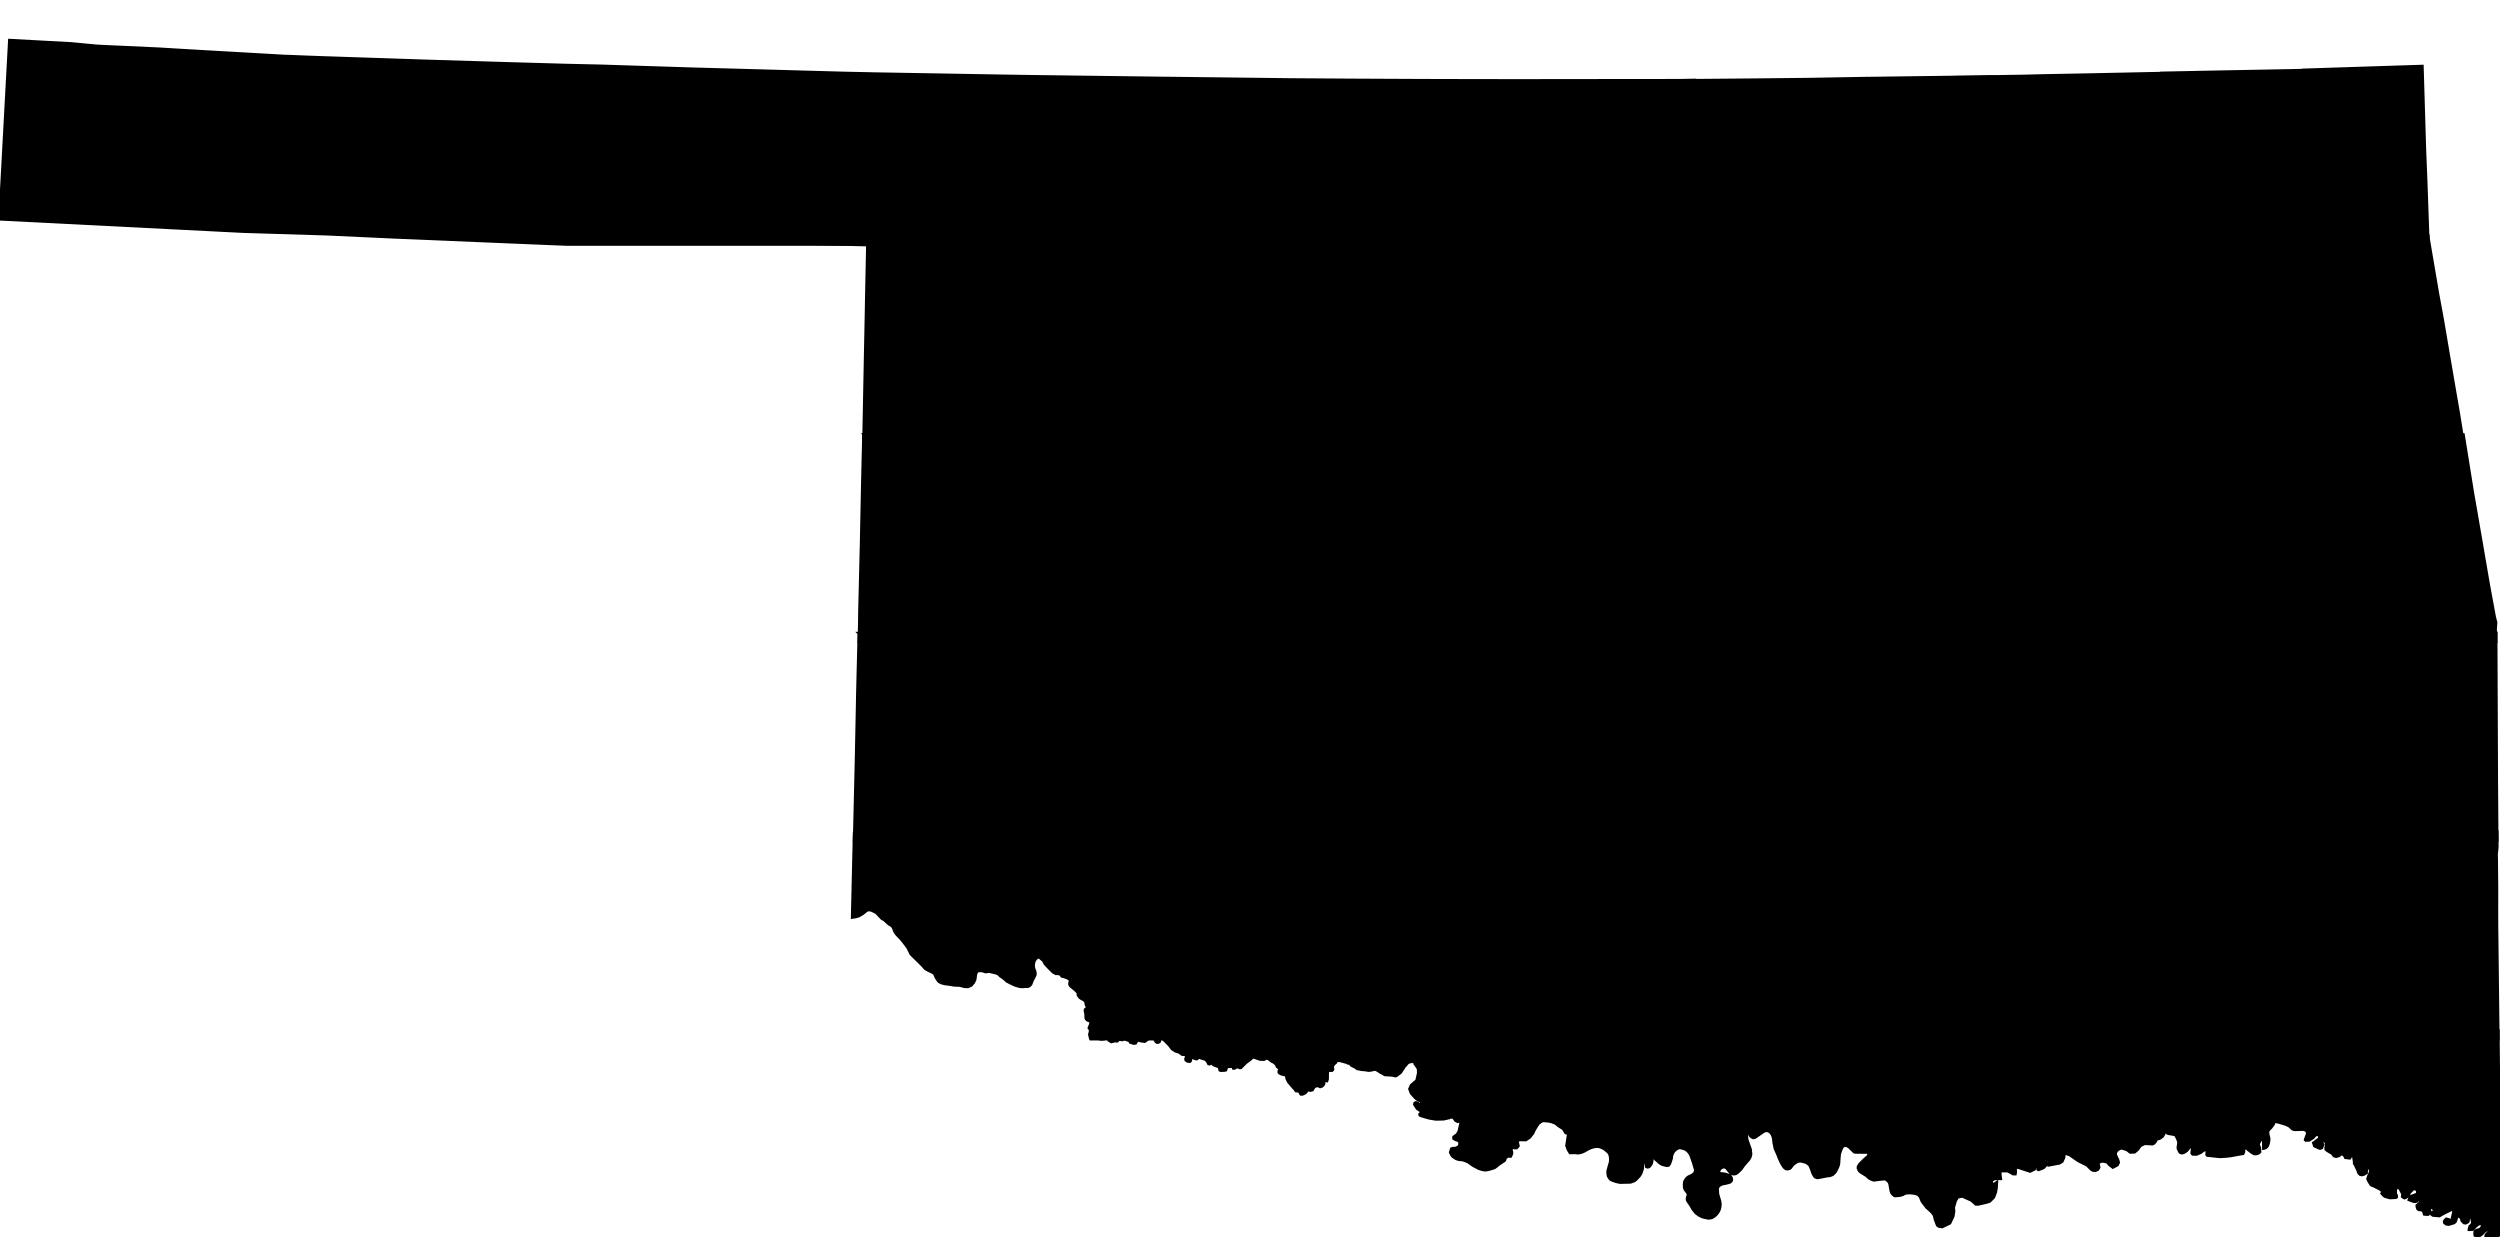 <?xml version="1.0" encoding="UTF-8" standalone="no"?>
<svg
   xmlns:dc="http://purl.org/dc/elements/1.1/"
   xmlns:cc="http://creativecommons.org/ns#"
   xmlns:rdf="http://www.w3.org/1999/02/22-rdf-syntax-ns#"
   xmlns:svg="http://www.w3.org/2000/svg"
   xmlns="http://www.w3.org/2000/svg"
   xmlns:sodipodi="http://sodipodi.sourceforge.net/DTD/sodipodi-0.dtd"
   xmlns:inkscape="http://www.inkscape.org/namespaces/inkscape"
   width="7729.812"
   height="3826.156"
   viewBox="0 0 7729.812 3826.156"
   id="svg2"
   version="1.1"
   inkscape:version="0.48.1 "
   sodipodi:docname="AJAX.svg">
  <defs
     id="defs18" />
  <sodipodi:namedview
     pagecolor="#ffffff"
     bordercolor="#666666"
     borderopacity="1"
     objecttolerance="10"
     gridtolerance="10"
     guidetolerance="10"
     inkscape:pageopacity="0"
     inkscape:pageshadow="2"
     inkscape:window-width="1280"
     inkscape:window-height="1004"
     id="namedview16"
     showgrid="false"
     fit-margin-top="0"
     fit-margin-left="0"
     fit-margin-right="0"
     fit-margin-bottom="0"
     inkscape:zoom="0.13768412"
     inkscape:cx="5322.4337"
     inkscape:cy="1687.3712"
     inkscape:window-x="-8"
     inkscape:window-y="-8"
     inkscape:window-maximized="1"
     inkscape:current-layer="svg2" />
  <path
	 style="fill:#000000"
	 stroke="#000000"
	 stroke-width="10"
	 transform="translate(0, 125)"
     d="M 29.906,0 26,72 15.812,260.312 l -5.406,101 -5,91.781 L 0,552 l 750.594,38.094 261.312,8.094 218.781,10.125 478.719,20 41.313,1.594 5756.625,0 -3.75,-106.406 -2.688,-76.594 0,-0.906 -4.312,-106.688 -7.781,-259.125 -214,6.906 -154.5,5 -0.406,0.719 -34.406,0.781 -292,5.5 -5.688,0.219 -104.125,2 0,0.688 -221,4.594 -14.594,0.312 -10.594,0.188 -113.406,2.094 -32.5,0.812 -0.906,0 -8.188,0.188 -23.094,0.625 -84.094,1.281 -19.5,-0.094 -106.719,1.688 -8.188,0.312 -31.312,0.406 -20.5,0.281 -199.594,2.625 -11.594,0.094 -2,0 -186.5,3.281 -156.312,1.625 -89.188,0.781 L 5239,124 l 0,-0.812 -45.5,0.906 -65.094,0.094 -124.719,0.125 -45.594,0 -65.094,0.188 -184.188,0.094 -53.125,0 -86,-0.094 -138.094,-0.312 -55.781,-0.188 L 4186.5,123.094 4169.5,123 4034,122.094 3993.594,121.812 3588.812,117 l -356,-4.594 -45.5,-0.594 -78.625,-1.219 L 2698.406,103.5 2697,103.406 l -78.094,-1.594 -15.812,-0.406 -467.906,-13 -276.094,-8.812 -8.5,-0.188 -101,-2.312 -178.688,-5.094 -245.719,-7.5 -10,-0.312 -322.781,-10.781 -62.312,-2.312 -35.594,-1.5 -12.188,-0.188 -0.5,-0.094 -251,-14.312 L 607.406,33.594 570,31.406 512.594,28 495,26.906 472,25.813 l -30,-1.5 -22.688,-1 -100.5,-4.406 -16.625,-1 -6.5,-0.406 -70.188,-6.688 -4.594,-0.5 -10.094,-0.5 L 29.906,10e-5 z"
     id="rect4"
     inkscape:connector-curvature="0" />
  <path
	 style="fill:#000000"
	 stroke="#000000"
	 stroke-width="10"
	 transform="translate(0, 100)"
     d="m 1750.719,629.906 82.594,3.188 52.375,1.594 171.719,5.219 139.906,4.688 202,5 156.375,4.094 127.219,3.125 -3.719,183 -0.375,23.781 L 2676,1001.5 l -2.906,150 -2.281,117.656 4945.062,0 -10.688,-66.656 -4.188,-25.688 -17.812,-103.219 -4.375,-25.5 -6.906,-40.281 -2.219,-12.906 -4.5,-26.719 -13.5,-79.375 -14.5,-78.812 -29.594,-173.312 -0.25,-6.781 -5756.625,0 z"
     id="rect6"
     inkscape:connector-curvature="0" />
  <path
	 style="fill:#000000"
	 stroke="#000000"
	 stroke-width="10"
	 transform="translate(0, 75)"
     d="m 2670.812,1269.156 0,0.156 -1.812,77.094 -2,86 -3.594,178.281 -0.594,22.5 -4.406,182 -0.5,37.125 -1.375,56.094 5060.375,0 -0.094,-21.219 0.094,-6.688 -1.5,-2.906 -0.219,-6.687 1.5,-21.313 -4.188,-16 -19.594,-106.094 -0.219,-1.5 -14.094,-81.906 -6.281,-37 -3.625,-20.906 -3.781,-21.5 -11.812,-68.375 -7.594,-43.406 -1,-6 -27.688,-172 -0.938,-5.75 -4945.062,0 z"
     id="rect8"
     inkscape:connector-curvature="0" />
  <path
	 style="fill:#000000"
	 stroke="#000000"
	 stroke-width="10"
	 transform="translate(0, 50)"
     d="m 2656.531,1908.406 -2.125,87.406 -0.719,26.594 -1.781,72.687 -0.406,24 -3.406,168.906 -4.5,191.812 -1.625,67.844 5078.187,0 -1.344,-180.25 -1.906,-459 -5060.375,0 z"
     id="rect10"
     inkscape:connector-curvature="0" />
  <path
	 style="fill:#000000"
	 stroke="#000000"
	 stroke-width="10"
	 transform="translate(0, 25)"
     d="m 2641.969,2547.656 -1.281,54.031 -4.875,209.125 L 2647,2809 l 7.906,-2.406 1.281,-0.687 7.312,-4.219 1.594,-1 3.594,-2.5 2.906,-2.281 6.312,-5 1.188,-1 5.594,-2.5 0.719,0.094 7.188,1 3.312,1 13.781,6.812 7.906,8.281 9.719,10.219 2.094,1.094 6.094,3.406 4.5,4.375 8.5,7.812 5.594,3.094 4.5,3.094 2.5,3.625 1.906,3.594 2,5.094 1.906,5.094 4.5,6.906 6.094,6.688 6.406,6.406 9.406,11.313 7.5,9.781 6,8.125 4.594,9.094 5.5,11 0.406,0.594 34.875,34.312 8.906,10.094 4.719,3.094 3.281,1.688 6.312,3 2.188,1.125 6.312,2.875 5.688,4.312 0.406,0.688 1.812,4.312 2.5,5.812 1.094,2.188 5.281,7.812 2.312,2.688 0.594,0.812 7.906,3.875 1.5,0.5 6.594,1.625 1,0.281 4,0.594 15.5,2 0.812,0.219 9.688,1.687 13.312,0.5 3.281,0.094 6.906,1.5 0.719,0.312 2.875,1.094 2.312,0.406 3.906,0.594 3.188,0.219 2.312,0.094 4.188,-0.219 4.094,-2.094 4.812,-2 7.5,-8.781 2.094,-4.719 1.906,-3.687 0.188,-1.594 1.719,-11.625 0.906,-5.188 0.594,-1.312 2.406,-5.781 0.5,-0.594 3.781,-1.125 0.812,-0.188 6.906,-0.906 6.375,1 1.219,0.313 8.281,2.687 1.125,-0.187 9.594,-1.406 22.688,5.406 6.719,3.281 5.594,5.719 8.781,5.906 8.125,7.188 4.5,2.688 0,1 4.281,1.812 2.719,1.812 10.781,5 7.719,3.5 13.781,3.688 7.5,0.406 10.219,-0.813 6,0.313 5,-2.313 3.281,-3.687 0.906,-1 1.688,-4.406 1.5,-4.094 1.406,-3.094 2.906,-5.812 2.688,-5.312 2.219,-4.5 0.5,-0.875 0.5,-3.906 -0.719,-6.719 -1.094,-2.688 -0.781,-1.594 -1.719,-5.719 -0.906,-3.594 -0.375,-6 1.188,-9.094 2.188,-6 4.312,-5.906 5.688,-4.187 4.812,-0.906 0.5,0.406 1.312,1.094 11.375,9.406 0.5,0.406 2.625,6 2.875,4.5 9.125,9.781 13.688,13.813 3.312,2.594 1.688,0.812 5.188,2.594 1.125,-0.5 3.688,0.594 5.688,0.594 3,1.594 0.719,0.5 1.281,1.125 1.5,2.5 1.625,1.688 2.375,0.906 3,0.5 1.719,0.281 3.5,1.406 4.594,1.594 4.5,2.219 3.5,2.594 1.312,1.812 1.188,3.281 -0.594,3.5 -1.094,4 0,3.813 1.281,2.406 3,3.594 1.094,0.281 2.5,2.219 4,3.594 4.5,3.594 6.5,6.219 2,3.094 1,2.5 0,1.5 -0.094,2.594 1.594,3.094 1.906,2.5 2.406,3.094 5.594,3.625 4.594,2.188 3.5,2.594 3,2.5 0.906,2.219 2,10.281 4,6.406 -2.094,3.5 -4.594,3.594 -1,2.906 2.594,13.188 -0.406,3.5 0.594,7.406 1.125,2.5 1.5,1 0.875,1.5 4.219,2 6.688,2.5 1.312,3 -3.094,10.406 -2,4.312 -1,3.281 2.281,2.5 1.406,1 0.406,4.813 -2.094,9.594 -0.625,1.906 2.625,12 0.75,1.5 4350.969,0 -3.625,-311.594 -0.406,-33.625 -0.094,-15.094 0,-4.5 -0.094,-29.594 0.094,-44.594 0,-32.094 -0.594,-57.625 -0.219,-26.188 -0.094,-2 0,-2 -0.312,-10.094 0,-2.094 2.312,-20.906 -0.344,-47.25 -5078.187,0 z"
     id="rect12"
     inkscape:connector-curvature="0" />
  <path
	 style="fill:#000000"
	 stroke="#000000"
	 stroke-width="10"
     d="m 3372.562,3186.906 0.25,0.5 -0.219,5.687 0.406,6.313 2.188,5.281 15.219,4.219 4.281,1.094 8.625,2.594 4.281,0.094 6.719,-1.188 7.875,-9.094 6.906,-1.5 3.719,0.406 1.594,2.594 -0.312,3.094 -4.094,9.906 6.094,3.687 9.094,-2.187 1.406,-0.906 1.5,0.5 6.219,0.594 4.375,-5.094 5.219,0.094 5.688,1.094 5.406,-3.281 6.594,2.094 6.719,2.594 5.188,2 1.812,4.406 10.281,3.188 5.094,-0.781 2.406,-3.906 2.312,-4.688 1.781,-0.625 12.719,2.812 6.094,0.688 3.312,0.5 8.281,-6.094 -1.688,-2.5 0.094,-2.687 4.688,-4.719 7.312,-3.781 3.688,0.5 3.406,1.406 3.5,3.281 3.594,11.406 2.406,3.906 2.5,2.094 2.906,0.188 1.906,-0.5 2.781,-2.188 0.625,-2 -0.312,-3.688 0.094,-2.719 2.094,-2.094 2,-0.406 4.812,0.906 5.594,4.812 16.312,16.594 8.5,11.281 10,6.625 12.5,4.094 8.094,6.281 11.688,1.406 2.125,2.813 -0.125,4.594 -2.281,5.5 0.781,3.594 5.125,3.406 6.188,0.688 2.312,-2.375 0.094,-5 0.406,-4.906 2.5,-0.813 14.875,5.094 2.219,-0.188 3.688,-4.594 1.594,-0.5 22,7.094 5.125,6 3.875,7.312 2.5,0.594 4.719,-3.219 2.188,0.125 5.594,5.594 14.406,5.594 3.812,2.594 1.688,8.219 2.719,1.188 11.281,-0.5 3.5,-0.812 3,-9 2.219,-1.594 15.094,-0.406 3.781,2 0.406,3.312 2.812,0.094 6.594,-4.5 2.5,0 6.812,2.719 3.281,0.094 15.719,-15.594 13.688,-10 8.312,-7.906 22.781,7.687 11.312,0.219 7.906,-3.906 2.375,0.094 5.719,2.812 7.688,6.188 7.719,4 6.281,5.406 4.312,8.594 5.688,3.406 5.594,-0.219 3,1 0.5,2.5 -0.188,2.5 -1.188,2.125 -2.906,0.5 -2.719,-1.625 -1.594,0 -1,1.906 -0.281,4.906 1.5,1.906 5,2.687 6.375,1.719 7.906,1.5 3,5.375 0.594,5.719 5,10.406 0.406,0.5 15.812,18.594 4,2.281 0,2.125 3,4.188 3.781,0.312 3.625,0.594 1.875,0.781 1.906,1.906 2.094,1.5 0.625,3.594 1.188,1.5 4.312,0.125 8.375,-3.812 3.406,-3.594 4.219,-6.094 4.781,0.781 4.312,0.906 5.781,-1.594 3.5,-6.594 4.125,-4.219 6.5,-1.781 4.094,0.094 2.781,1.094 3.125,1.688 4.094,-1.281 2.406,-1.094 1.688,-2.219 2,-2.281 1.312,-3.812 0,-2.406 -1.125,-2.906 0.125,-2.688 0.688,-0.906 2.406,-0.406 3.594,0.812 3.312,0.812 1.5,-4.812 0.094,-4.5 0.188,-14.688 0.094,-4.5 6,-3.719 4.312,0.313 3.406,0.094 2.406,-2.312 0.094,-2.688 -0.906,-2.188 -0.188,-4 3.281,-7.406 7.094,-6.094 3,-5.906 10,0 21.625,5.906 3.281,2 4.812,0.594 3.281,2.187 3,3.906 7.125,3.594 4.281,2 7.219,5.219 6.688,0.875 4.594,1.219 13.312,1.187 10,1.719 6.688,-0.812 8.219,-1.688 4.781,-1.312 6.594,3 4.219,2.5 5.688,4 9,4.594 4.719,3 10.875,0.813 2.406,0 10.094,0.781 9.906,2.125 4.406,-2.312 3.906,-3.188 5.281,-3.719 2.5,-2.781 5,-8.125 3.406,-4.688 0.5,-2.312 5.906,-5.688 3,-4.188 4.906,-4.719 11.5,-3.094 1,0.094 5.688,1.594 3.312,3.906 0.094,2.813 1.188,1 8.906,13.094 0.594,13.812 -5.281,23.375 -17,14.812 -4.906,11 4.594,12.406 3.719,4.687 9.594,10.406 6,4.688 8.688,4.125 2.5,2.5 1.5,2.375 0.094,2.219 -1.781,2.906 -2.594,1.375 -2.312,1.312 -2.5,-0.312 -2.094,-2 -1.406,-2.594 -3.094,-1.094 -2.812,-0.188 -2.281,1.5 -0.719,3.094 1.312,2.594 7.5,11.094 5.188,2.719 5.812,5.688 1.906,4.188 -0.812,2.625 -4.094,1.188 -0.719,1 0.406,2.188 0.094,0.125 4.719,2.094 23.281,6.781 19.5,3.312 6.719,0.094 18.688,-0.5 15.812,-3.5 4.906,-2.187 9.5,0.187 6.875,9.813 6.219,3.5 8.094,-1.719 3.312,2 -4.219,18.625 -2.688,12 -6,10.375 -6.312,4.125 -3.906,3.281 -0.094,3.813 5.719,3.5 9.5,3.187 3.688,4.906 -0.812,12.406 -10.688,6.5 -10,0.687 -4.312,1.313 -3.188,11 3.188,6.281 1.812,3 2.688,3.219 5.812,3.687 4.812,3 7.875,2.313 6.125,0.5 5.875,0.5 9.406,3.5 6.594,2.687 6.906,4.906 9.094,6.406 8.625,4.5 9.188,4.906 6.594,2 8.594,2.188 6.312,0.094 7.594,-1.406 1.094,-0.188 7.625,-2.188 9.875,-3.125 7.812,-5.875 1.312,-1.312 6.188,-4.812 14.594,-9.594 1.719,-2 1.875,-5.906 4.312,-4.188 4.312,-2.094 2.781,0 1.719,0.406 3.094,0 1.281,-2.5 2.125,-5.219 0.094,-5.094 -1.719,-5 -0.094,-3.312 2.406,-4.094 3.5,-2.594 5.594,1.906 1.219,-0.313 4.281,0.094 4.719,-5.688 -2.812,-13.094 -0.812,-3.406 9.125,-2.812 18.375,0.312 4.812,-3.312 6.906,-4.781 9.406,-11.906 5.5,-11.5 4.5,-7.594 0.688,-1 6.094,-9.5 7.719,-6.219 7.781,-3.781 8.719,0.906 10.188,1 8.688,2.094 11.719,4.687 7,6 0.406,0.594 15.875,10 7.719,12.625 8.781,2.281 -5.688,37.719 4.312,12 5.875,9.594 16.125,-0.313 0.281,0.094 6.094,1 7.719,-0.875 5.188,-1.406 7.812,-3.313 11.188,-6.5 9,-4.094 9.312,-2.812 2.281,-0.375 5.906,-0.906 7.094,0.094 7.219,2.188 9.594,4.312 9.406,7.406 7.094,7.094 2.406,6.594 1.406,7.594 0,8.625 -0.625,6.5 -2.375,7.094 -0.219,1 -2.688,10 -2.219,8.094 0.219,8 1.094,6.594 2.688,5.094 4,5.125 5.406,3.094 12.219,4.187 11.875,2.5 11.719,-0.281 20.5,-0.5 11.906,-4.312 5.781,-4.906 9.594,-10.281 4.719,-7.5 2.688,-8 2.094,-7 0.625,-10.125 0.188,-4 1.312,-4 3.094,-2.5 2.781,0.5 0.812,0.125 2.688,2.5 0.5,4.688 0.5,3.812 0.406,3.094 2.219,1.187 2,0.094 3.5,-1.188 2.594,-3 3.906,-5.688 2.188,-8.5 -0.188,-3.406 -0.125,-3.219 -1,-3.5 1.625,-2.5 3.094,-0.5 3.5,2.625 4.5,4.688 3.781,3.094 1.219,1.094 7.781,7.125 8.125,4.688 8.875,2.312 5.125,1.188 4.594,-0.906 3.688,-4.5 2.5,-7.406 0.219,-0.594 2.875,-9 0.625,-7.594 2.781,-7.5 3.719,-6.406 6.594,-6 6.188,-3.906 5.719,-1.5 6.594,1.125 6.906,1.875 7.094,3.219 7,6.281 4.906,6.625 3.5,7.594 2.5,7.094 4.375,12.688 3.719,12.719 2.594,9 -0.094,5.281 -2.094,5 -4.312,4.406 -4,2.906 -6.812,3.188 -4.688,2.219 -0.688,0.594 -3.5,2.812 -4.219,5.375 -3.188,6 -0.719,6 -0.094,5.625 0.406,6.188 1.812,5.406 3.5,4.687 4.188,5.594 1.688,3.625 1,3 -1.5,3.875 -1.875,5.219 -0.125,6 2,4.594 2.906,4.094 6,8.719 6.594,11.594 9.219,11.5 9,6.687 9.094,4.813 9.688,2.687 11.219,2.219 9.781,-1.719 7.719,-4.687 6.906,-6.5 5.094,-6.906 3.688,-8 1.594,-7.594 0.625,-9.094 -1.406,-8.5 -3,-10.125 -2.5,-8.594 -0.812,-2.594 -0.281,-5.094 -0.125,-2.5 -0.094,-1.594 -0.406,-7.625 1.719,-5.5 4.688,-4.875 8.094,-4.406 10.906,-1.906 8.406,-2.094 3.906,-1.313 1.688,-0.594 3.219,-3 1.375,-4.312 -1,-5.094 -2.188,-3.687 -2.406,-3.094 -4,-1.406 -3.688,-1.094 -6.5,-2 -6.094,-1.125 -5.125,-0.094 -3.688,-0.5 -2.5,-1.594 -1.812,-2.688 -0.688,-0.906 0.188,-4.5 3.125,-5 4.594,-4.5 4.281,-1.406 5.125,-0.812 4.094,1.125 3.5,2.594 3.906,4.781 3.594,4.406 4,4.813 2.5,2.406 3.094,0.688 4.094,1.094 6.094,-0.906 2.625,-1.5 4.594,-3.5 4.281,-4.188 5.219,-5.094 6.906,-9.906 9.5,-11.406 6.781,-7.406 4.906,-8.375 1.688,-7 0.406,-1.5 -0.781,-7.719 -0.125,-0.906 -0.688,-6.688 -2.188,-6 -0.625,-1.594 -5.688,-16.313 -1.5,-4.5 -1.812,-12.187 0.125,-4.5 1.375,-5.406 1.406,-1.594 2.5,-1 2.594,1.594 1.719,2.188 1,4.5 2.594,3.906 3.594,2.719 4.5,2.188 4.5,-1 4.219,-2.5 5.281,-3.812 4.219,-2.875 0.781,-0.625 6.406,-4.375 7,-4.812 5.5,-1.812 5.188,-0.375 5.5,2.094 3.812,2.594 3.5,4 3,4.594 2,5.094 1.406,4.625 0.594,3.688 0.406,4.5 0.781,7.094 0.125,0.813 1.281,5.781 1,5 1,5.406 2.906,6.594 5.406,12.219 0.594,1.5 3.906,10.187 0.594,1.313 5.5,11.781 4.688,8.625 4.406,6.188 5.094,4.188 4.906,0.906 5.812,-1.187 3.688,-2.906 3.406,-4.312 3.406,-4.688 7.406,-5.812 8.375,-4.781 7.719,-0.906 1.094,0.094 5.5,1 6,1.594 5.188,1.5 5.406,3.406 5.312,4.313 2.688,4.5 2.094,5.5 2.219,5.687 1.688,5.219 1.719,4.875 3.875,7.219 3,4.094 3.125,1.5 4.594,1.094 5,-0.906 5.781,-1 6,-1.188 10.312,-2.188 10.906,-1.219 7.688,-3 6.812,-6.281 3.594,-5.125 3.406,-7.281 3.688,-8 1.812,-8.094 0.188,-4.219 0.219,-2.781 0.5,-7.812 0.094,-1.312 1.188,-12.594 0.812,-2.281 3.406,-10.5 3.781,-7.906 0.5,-1 4.5,-4.219 4.594,-0.875 7.125,1.188 5.188,3.094 5.406,5.219 4.188,4 6.594,6.594 3.719,0.906 18.781,0.094 10.719,0 8.688,0.094 3,4.094 0.5,4 -2.688,5 -3.5,3.094 -4.719,4.125 -5.281,4.781 -0.406,0.5 -5.406,5.406 -5.594,5.5 -3.312,4.906 -1.875,3.594 -0.406,3.906 2.406,6.094 3,4.094 5,3.719 5.094,3.094 5.594,3.406 4.5,2.688 4.906,4.5 4.188,3.688 7,3.5 5,1.719 1.719,0.594 5.5,-0.688 6.688,-0.906 8.906,-1.094 0.906,-0.125 13.781,-1 1.312,0.906 3.188,2.219 4.719,4.281 3.281,4.5 1.906,6.594 1,6.625 1.188,7.094 1.406,6.594 1.906,5 4,4.688 4.688,3.625 3.5,0 7.625,-0.625 5.594,-0.5 8.781,-2.781 5.719,-3.406 7.281,-1.312 7.125,-0.375 7.688,0.594 9.594,1.281 9.219,2.812 2.781,2.906 4.219,4.281 3.281,8.219 2.812,6.594 6.094,8.094 0.5,0.594 6.906,9.219 11,9.906 3.094,3 3.406,3.188 6.281,8.5 3,13.094 6.812,18 4.688,3.406 10,1.312 23.219,-11.312 10.094,-21.812 2.312,-15.281 -1.219,-10.594 6.312,-21.906 6.906,-10.906 14.375,-2.906 18.5,8.219 9.906,4.594 6.594,5.5 7,6.5 6.719,0.094 24.5,-5.5 11.094,-3.5 12.188,-12.094 6.219,-16.219 2.188,-13.281 0.906,-15.406 -5.406,3.688 -3.406,2.312 -7.094,-3.594 -0.188,-9.094 8.188,-5.5 9.594,-1.219 10.5,0.313 -1.188,-9.094 -0.688,-10.625 4,-4.188 20,0.094 11.375,5.594 5.219,3.5 6.594,0.219 1.188,-6.219 -0.781,-8.594 -1.312,-6.781 13.406,2.281 33.688,11.094 13,-6.375 4.219,-12.812 3.406,-3.188 3.781,1 1.812,3.875 -1.594,7.625 -0.125,3.875 1.906,1 14.906,-5.781 8.406,-8.906 -0.812,-8.594 -5.688,-1.219 -3.219,-4.375 2,-5.719 7.719,0.719 9.406,5.094 0.094,14.406 31.281,-5.812 8.219,-5 5.594,-12.312 0.688,-10.688 -1.875,-1.5 0.281,-2.094 0.812,-1.219 2.281,0.812 4.719,2.406 11.5,3.687 26.781,18.594 27.406,13.719 12.812,12.906 5,2.875 7.188,0.719 7.312,-3.406 3.406,-5.906 -2.125,-11 0.719,-4.5 8.094,-3.5 7.188,-0.687 12.906,3.187 6,7.5 10.719,8.219 4.188,-2.125 9,-4.875 3.812,-7.406 -2.719,-10.094 -4.188,-6.125 0.188,-2.188 -2.406,-3.188 -0.375,-7 3.188,-7.625 5.188,-4.281 6.719,-3.906 5.688,-0.312 0.406,0.125 0.188,0 14.906,4.688 10.219,7.906 13.094,-0.719 9.5,-8.281 7.188,-10.406 6.719,-3.906 8.094,-3.687 23.5,1.281 3.906,-1.688 4.781,-5.094 3.5,-7.313 11.219,-3.687 8,-6.094 3.781,-6.406 2.312,-9.594 2.281,0.094 7,6.406 3.406,1.188 11.719,2 5.094,0.688 0.594,0.625 4.188,0.875 6.125,11.406 4,11 -1,8 -0.125,3.094 -1.094,5 0.5,4.625 2,4 2.406,5.094 2.594,2.594 4,1 4.719,-0.906 1,-0.781 3.5,-1.406 6.594,-4.906 6.781,-9 4,-2.688 3.906,-0.625 2.5,4.312 -1.594,16.906 2.312,2.906 11.594,0.281 13,-5.594 4.781,-4 7.719,-4.688 5,0.781 1.906,2.5 0.281,4.594 -0.406,8 1.719,1.812 6.188,0.5 7.312,0.906 25.094,2.594 18,-1.094 16.312,-1.813 6.281,-1.281 24.094,-4.406 6.219,-0.813 2.281,-5 -0.188,-11 3.5,-1.906 7.094,1.812 5.219,5.094 2.781,1.594 1.594,1.625 4,3.188 5,3 3.625,2.094 6.594,0.094 5.688,-1.875 2.094,-1.125 2.625,-2.688 -0.219,-3.5 -0.094,-4.188 -0.188,-3.906 -1.719,-4.906 -2.594,-5 2,-7.594 2.406,-2.906 0.688,-1.906 1.094,-3.5 0.906,-0.281 0.312,-0.5 6.688,-1.125 2.906,4.625 0,9.281 0.094,14.094 2.812,-0.5 4.5,-2.188 3.781,-4.188 1.719,-4 1.688,-6 1.094,-6 0.312,-7 -1.312,-5.719 -1.094,-4.406 -0.906,-5.5 -0.375,-4.188 1,-3.906 2.094,-3.5 2.688,-2.781 4.594,-4.719 2.5,-3.406 4.812,-6.594 0.594,-3.5 2,-2.906 3.594,-1.375 6.219,0.594 9.188,2.5 16.719,5.187 10.594,4.813 5.5,4.687 2.094,2.219 1.406,1.375 3.781,2.406 4.812,0.813 4.906,-0.094 8.906,-0.219 11.781,-0.5 8.906,2.313 4,5.5 1.094,5.906 -4.688,12.5 -2.094,6.094 1.188,1.5 10.188,-0.406 12.125,-7.812 4.375,-5.781 4.125,-2.813 6.094,-0.687 3.906,1.094 1.188,2.5 1,4.312 -0.594,4.688 -7,5.5 -5.094,3.5 -4.312,4 -1.594,0.688 2.688,8.812 13.906,6.406 2.812,1 5.094,-1.906 3.188,-9.906 -4,-7.5 -1.781,-3.5 -0.312,-2.187 0.406,-3 3.594,2.781 5.312,1.406 0.281,0.219 3.906,0.375 0.688,0.812 0.625,1.5 1.281,1.5 1.5,2.906 0,5.5 -1.281,9.094 0.188,5.406 5.406,4.094 14.188,8.312 5.219,7.188 6.281,2.094 8.719,-2.594 4.875,-4.094 2.719,-1.094 6.094,1.188 2.688,3.094 2.312,3 1.906,3.219 0.094,0.594 12.094,1.594 6,-9 3.719,-0.594 2.781,3.5 2.906,19.406 -0.188,3.781 2,2.313 9.594,20.687 1.688,5.813 4.219,4.5 5,1.281 5.781,-1.281 8.094,-4.719 0,-2.375 1.312,-6.406 -1.094,-10.906 3.906,0.406 2.5,1.594 4.281,4.094 1.719,2.219 1.688,4.094 -2.594,9.281 -3.906,7.812 -2.812,9.094 3.812,8.094 6.188,9.719 4.312,2.281 4.688,1.625 14.312,7.281 10.312,5.813 1.594,7 -1.5,3.187 6,6.313 2.781,2.281 15.5,4.5 18.125,-0.781 1.281,-0.406 0.906,-1.094 0.094,-2.594 -0.781,-2.625 -2.719,-4.875 0.312,-11.406 3.5,-8.594 4.688,-0.625 5.406,3.812 8.906,16.594 0,6.719 -0.5,2.375 1.688,1.406 3,1.813 1.719,0.687 4,-1.781 6.094,-4.125 1.688,-2.875 3.812,-8.719 4,-3.187 4,-4.719 4.188,-2.781 4.594,0 7,3.687 1.219,6.313 -0.812,6.5 -10.594,4.406 -6.188,2 -5.5,2.688 -3.125,8.406 12.125,4.781 5.875,0.812 5.125,-1.312 3.594,-4 5.5,-2.688 3.594,10.406 -11.594,10 0.688,5.781 1.906,4.719 3,2 7.406,0.406 6.906,3.875 2.781,9.625 4.406,0.688 6.812,0 3.688,-4.094 0.906,-3.719 -0.5,-6.375 -4,-1.406 -9.5,-5.719 -1.312,-6.281 5.906,-0.5 9.906,3.594 14.406,8.094 2.594,3.719 -2.312,4.688 -5.906,1.594 -3.094,3.719 0.406,2.5 4.094,3 19.719,1.688 10.375,-6.094 5.312,-2.813 21,-10.281 3.406,-0.312 5.188,4.688 -6,26.719 -5,4 -6.688,-4 -6,-1.313 -4.219,4 -1.594,3 0.594,3.813 4.812,3.906 4.906,0.875 4.5,-0.188 14.5,-4.5 3.906,-3.594 2,-5.313 1.188,-4.094 0.906,-5.594 1.906,-1.906 6.375,0.594 4.906,3.219 2.5,4.594 1.312,5.687 5.906,6.313 4.875,0.906 5.312,-2.5 2.312,-2.219 1.781,-9.687 -0.281,-2.719 -1.406,-3.5 -1.094,-4.188 3.781,-0.594 8.5,8.594 3.5,16.594 -3.688,6.906 -5,4.312 -2.094,7.5 -0.125,1.594 8.719,-0.094 5,-3.719 4.406,-5.281 8.375,-6.719 6,-2.5 3.812,0.094 3,0.125 1.406,6.5 -1.312,5.281 -4.281,5.094 -5.719,2.5 -6.406,1.719 -5,3.187 -0.594,8.719 0.719,3 7.094,1 7.906,-0.812 5.781,-4.406 4.312,-4.406 3.094,-3.688 4.594,-3.188 5.312,-1 8.188,1.375 0.312,4.906 -5.812,3.594 -4.188,2.5 -2.312,3.406 -1.281,6.406 0.781,1.156 25.531,0 6.062,-2.063 3.906,-2.5 4.219,-2.906 1.875,-1.781 0.5,-3.094 1.125,-11.719 -1.125,-88.594 -0.594,-52.094 -1.406,-158.094 -0.375,-33.625 0,-2.688 -1.125,-116.188 -1.594,-157.5 -0.063,-6.406 -4350.969,0 z"
     id="rect14"
     inkscape:connector-curvature="0" />
</svg>
